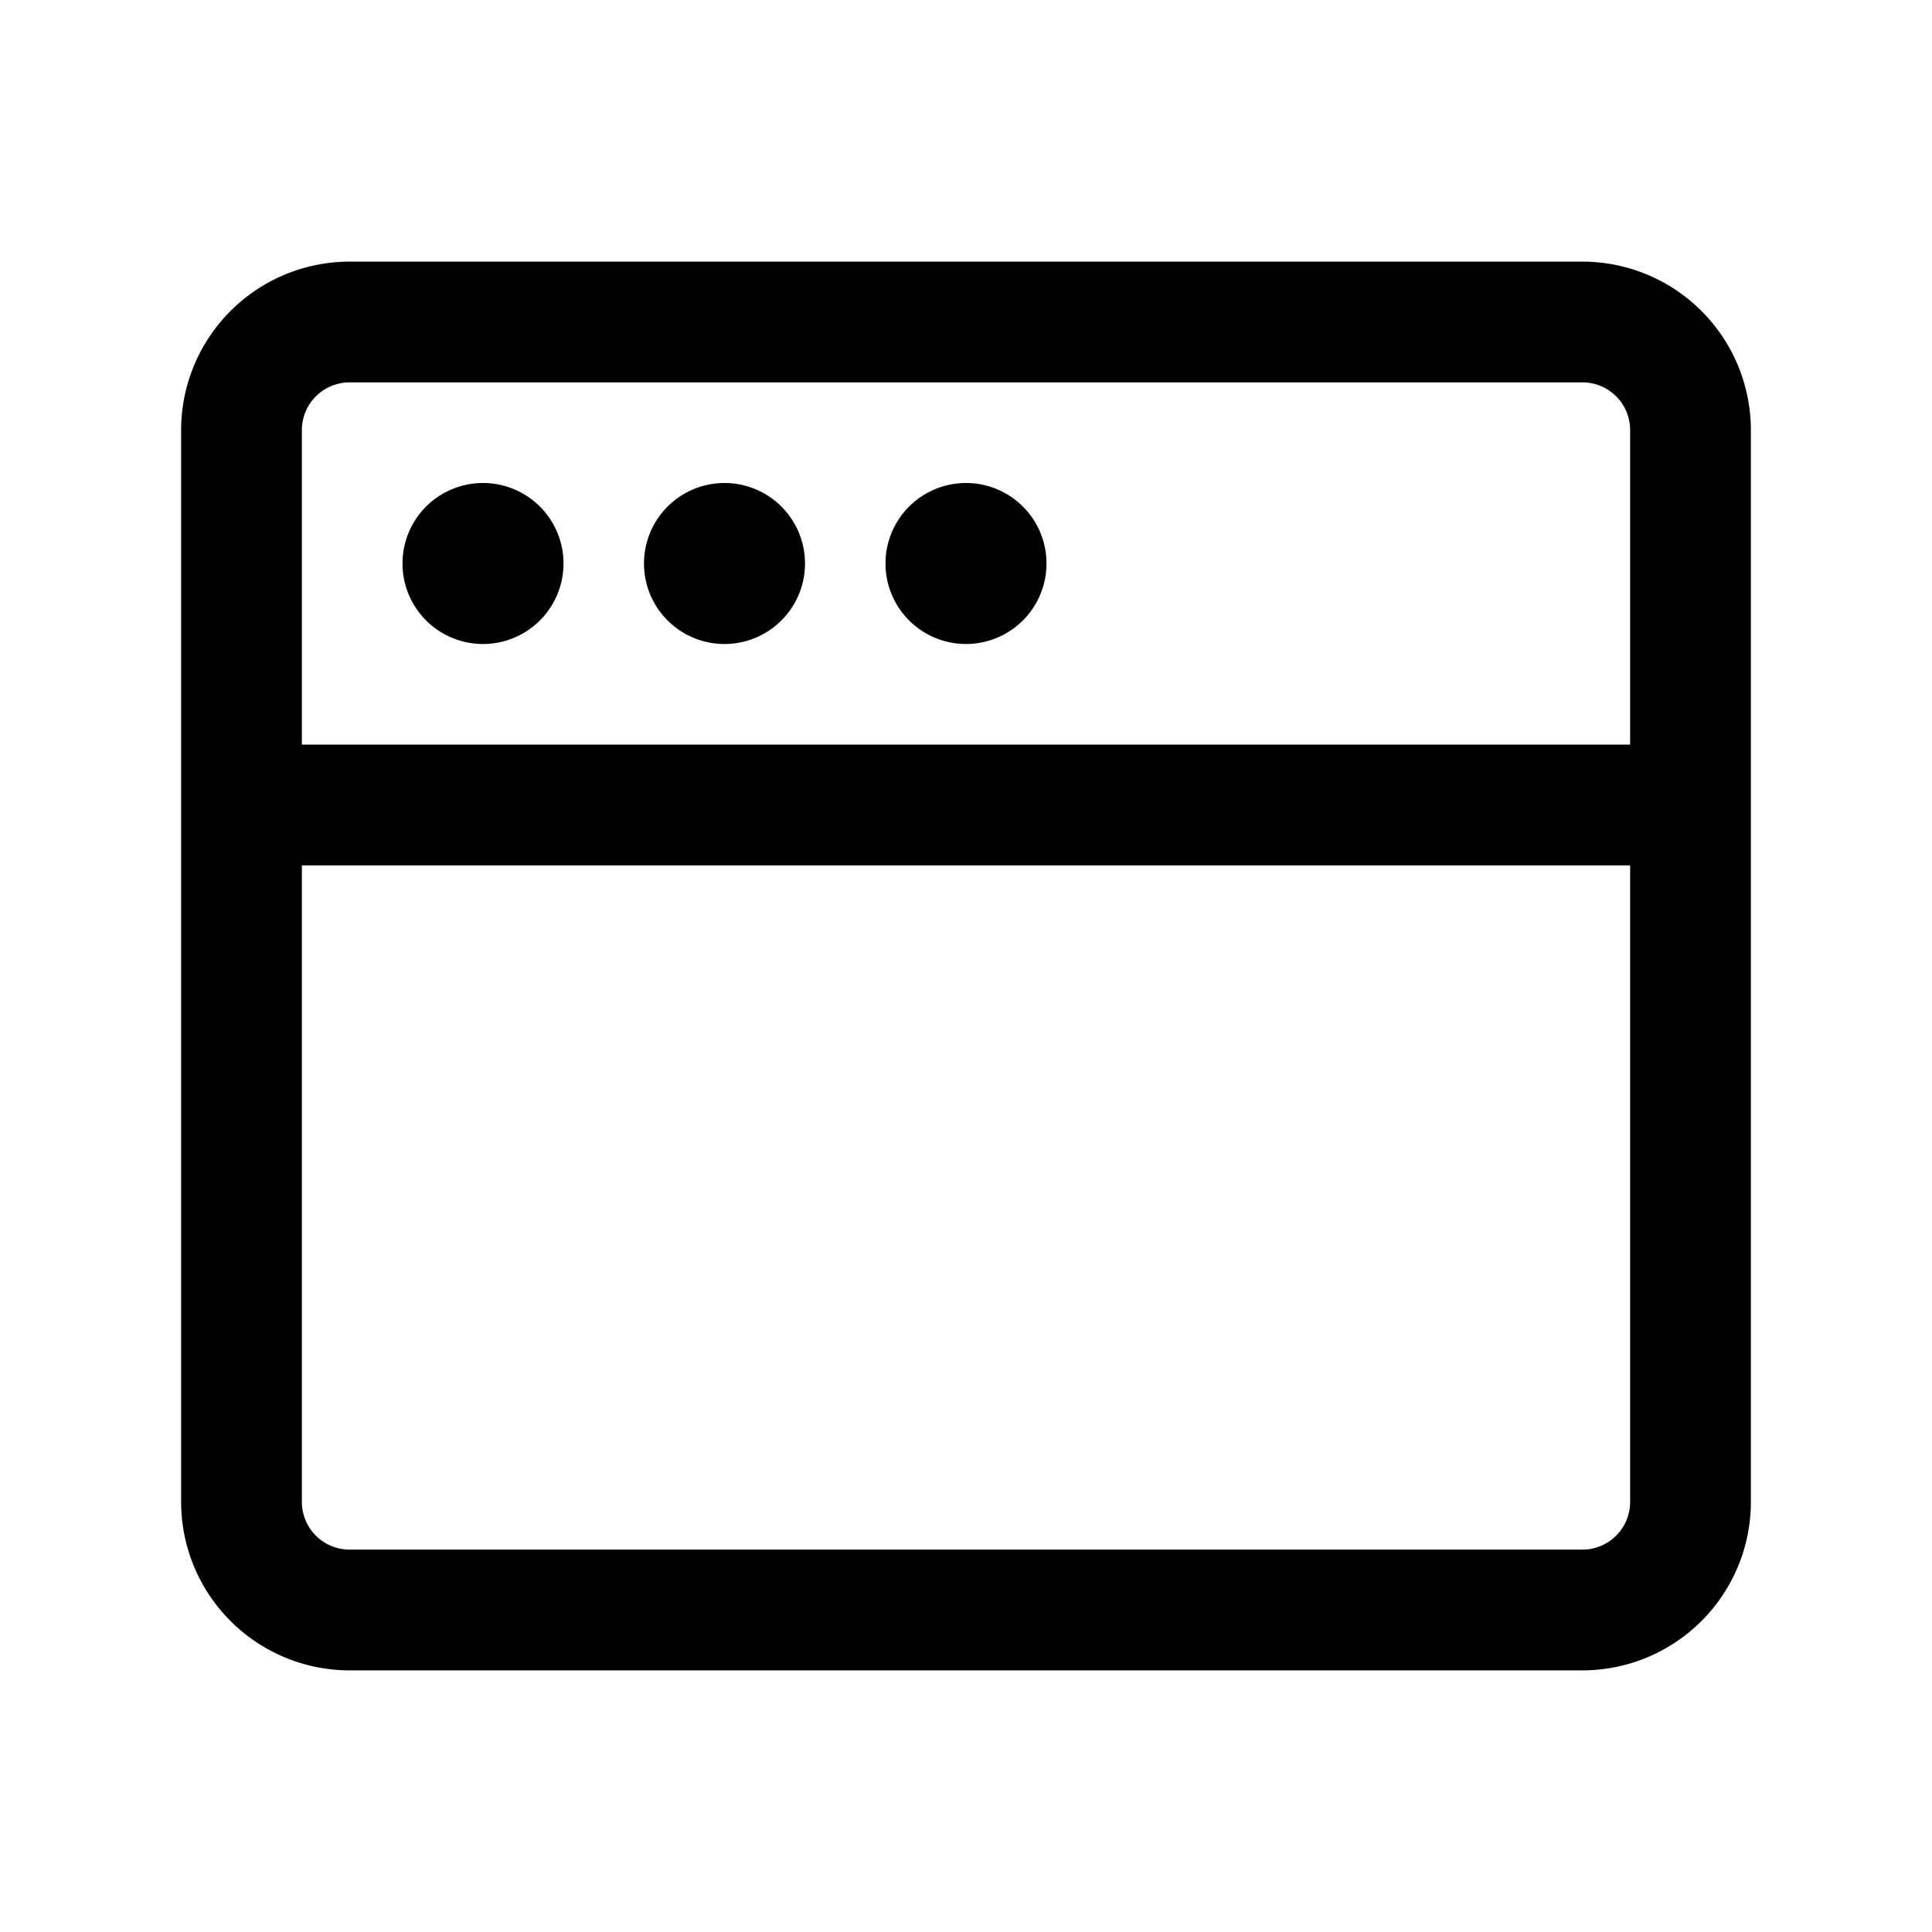 <svg xmlns="http://www.w3.org/2000/svg" viewBox="0 0 24 24"><symbol id="svg-container-website" viewBox="0 0 24 24"><g><path d="M19.658 3.25H4.342A2.094 2.094 0 002.25 5.342v13.316a2.094 2.094 0 002.092 2.092h15.316a2.094 2.094 0 002.092-2.092V5.342a2.094 2.094 0 00-2.092-2.092zM4.342 4.75h15.316a.592.592 0 01.592.592V9.25H3.75V5.342a.593.593 0 01.592-.592zm15.316 14.5H4.342a.593.593 0 01-.592-.592V10.75h16.5v7.908a.593.593 0 01-.592.592z"/><path d="M6 8a1 1 0 100-2 1 1 0 000 2zm3 0a1 1 0 100-2 1 1 0 000 2zm3 0a1 1 0 100-2 1 1 0 000 2z"/></g></symbol><use xlink:href="#svg-container-website" xmlns:xlink="http://www.w3.org/1999/xlink"/></svg>